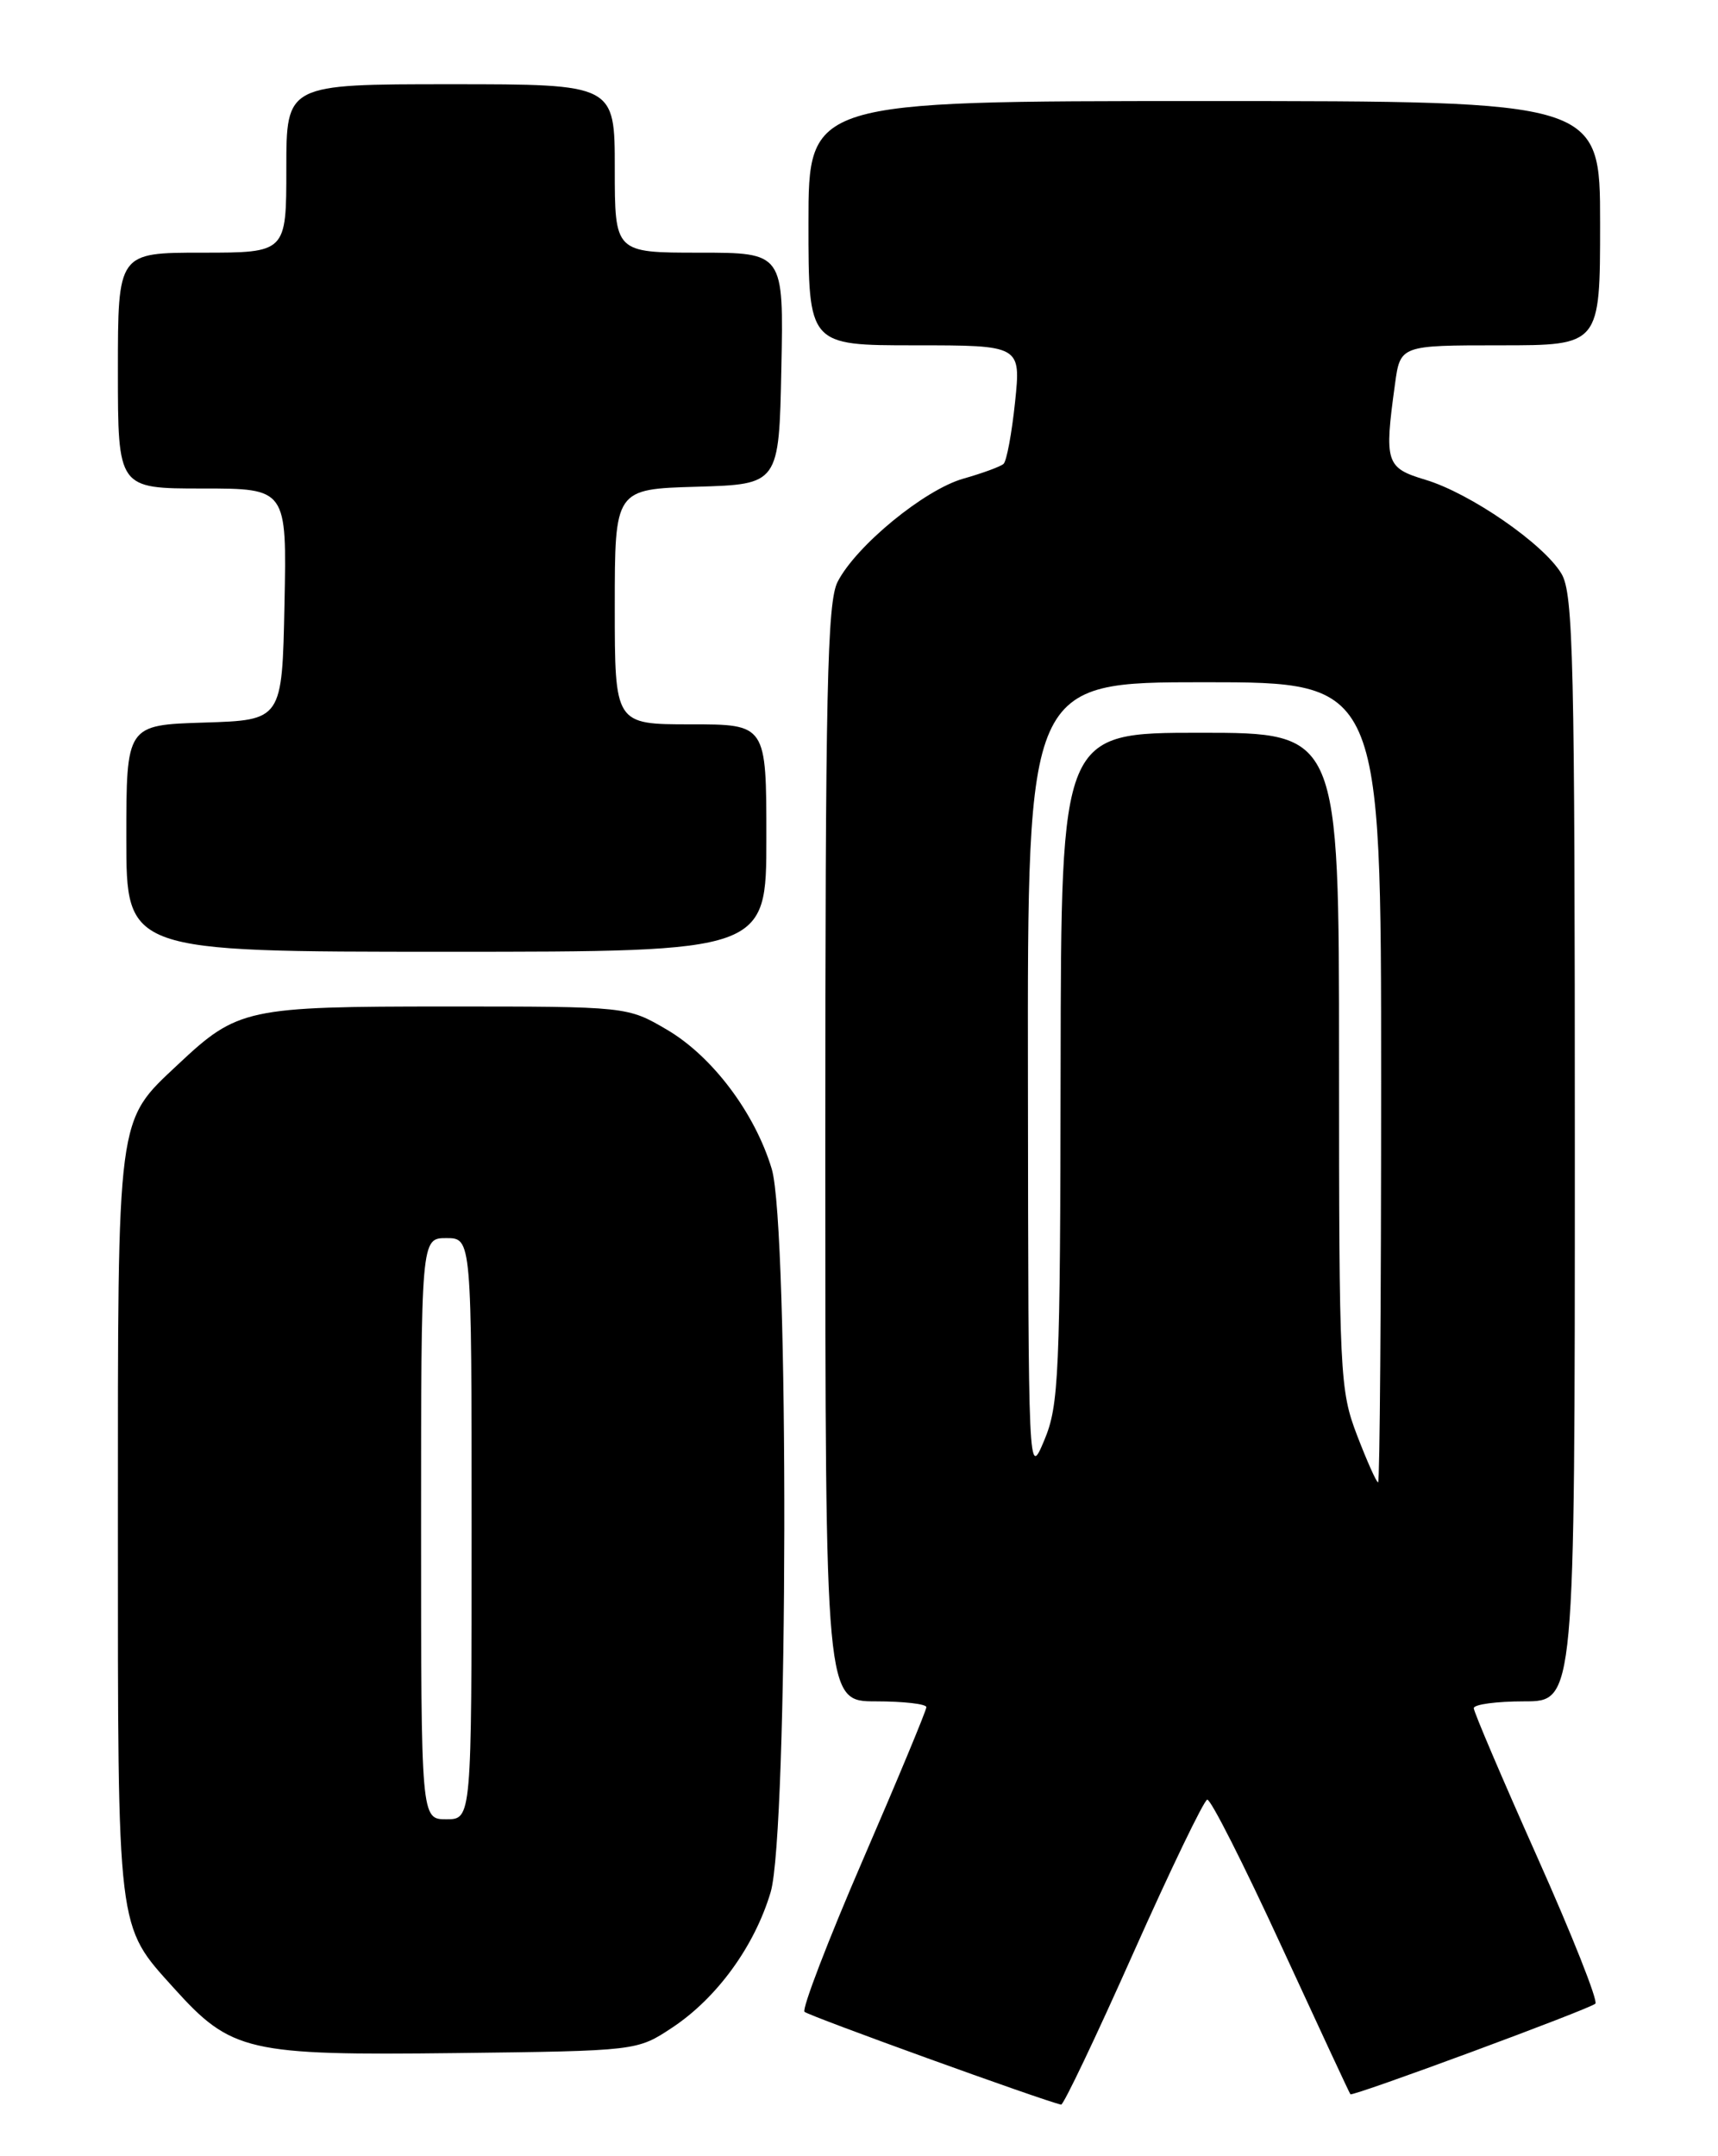 <?xml version="1.0" encoding="UTF-8" standalone="no"?>
<!DOCTYPE svg PUBLIC "-//W3C//DTD SVG 1.1//EN" "http://www.w3.org/Graphics/SVG/1.1/DTD/svg11.dtd" >
<svg xmlns="http://www.w3.org/2000/svg" xmlns:xlink="http://www.w3.org/1999/xlink" version="1.1" viewBox="0 0 204 256">
 <g >
 <path fill="currentColor"
d=" M 134.56 231.91 C 138.99 221.97 142.95 213.76 143.35 213.67 C 143.75 213.57 147.70 221.38 152.13 231.00 C 156.57 240.62 160.26 248.57 160.35 248.65 C 160.63 248.94 188.84 238.51 189.44 237.89 C 189.77 237.56 186.66 229.71 182.52 220.45 C 178.39 211.19 175.00 203.25 175.00 202.81 C 175.00 202.36 177.70 202.00 181.00 202.00 C 187.00 202.00 187.00 202.00 187.00 136.40 C 187.00 78.38 186.82 70.50 185.42 68.13 C 183.33 64.60 174.59 58.56 169.25 56.96 C 164.56 55.55 164.36 54.93 165.64 45.64 C 166.27 41.00 166.27 41.00 178.14 41.00 C 190.00 41.00 190.00 41.00 190.00 26.50 C 190.00 12.00 190.00 12.00 143.00 12.00 C 96.00 12.00 96.00 12.00 96.00 26.50 C 96.00 41.00 96.00 41.00 108.62 41.00 C 121.23 41.00 121.23 41.00 120.53 47.75 C 120.14 51.46 119.53 54.76 119.16 55.08 C 118.80 55.40 116.65 56.19 114.39 56.83 C 109.78 58.14 101.69 64.77 99.47 69.06 C 98.22 71.47 98.00 81.75 98.00 136.95 C 98.00 202.00 98.00 202.00 104.00 202.00 C 107.30 202.00 110.00 202.31 110.00 202.69 C 110.00 203.07 106.61 211.23 102.46 220.82 C 98.31 230.41 95.20 238.53 95.53 238.86 C 96.01 239.34 123.87 249.42 126.00 249.88 C 126.28 249.94 130.13 241.86 134.56 231.91 Z  M 79.83 240.73 C 85.14 237.21 89.60 231.07 91.51 224.65 C 93.60 217.63 93.70 145.65 91.64 138.79 C 89.64 132.14 84.59 125.43 79.22 122.27 C 74.50 119.50 74.50 119.50 53.00 119.50 C 29.28 119.50 28.22 119.73 21.16 126.36 C 13.81 133.27 14.00 131.83 14.00 180.99 C 14.00 229.83 13.84 228.49 20.65 236.05 C 27.47 243.61 29.38 244.05 54.08 243.76 C 75.65 243.50 75.65 243.50 79.83 240.73 Z  M 91.00 99.50 C 91.00 86.00 91.00 86.00 82.00 86.00 C 73.00 86.00 73.00 86.00 73.00 72.04 C 73.00 58.07 73.00 58.07 82.75 57.79 C 92.50 57.50 92.50 57.50 92.78 43.75 C 93.06 30.00 93.06 30.00 83.03 30.00 C 73.00 30.00 73.00 30.00 73.00 20.00 C 73.00 10.00 73.00 10.00 53.50 10.00 C 34.00 10.00 34.00 10.00 34.00 20.00 C 34.00 30.00 34.00 30.00 24.00 30.00 C 14.00 30.00 14.00 30.00 14.00 44.00 C 14.00 58.00 14.00 58.00 24.03 58.00 C 34.06 58.00 34.06 58.00 33.78 71.75 C 33.50 85.50 33.50 85.50 24.25 85.79 C 15.00 86.08 15.00 86.08 15.00 99.54 C 15.00 113.00 15.00 113.00 53.00 113.00 C 91.00 113.00 91.00 113.00 91.00 99.50 Z  M 161.14 170.41 C 159.09 165.05 159.00 163.25 159.00 125.91 C 159.00 87.00 159.00 87.00 142.50 87.00 C 126.00 87.00 126.00 87.00 125.94 126.75 C 125.89 163.39 125.74 166.85 124.00 171.00 C 122.11 175.50 122.11 175.50 122.06 128.25 C 122.00 81.00 122.00 81.00 143.00 81.00 C 164.00 81.00 164.00 81.00 164.00 128.50 C 164.00 154.62 163.84 176.00 163.64 176.00 C 163.44 176.00 162.32 173.48 161.14 170.41 Z  M 50.00 181.50 C 50.00 147.00 50.00 147.00 53.00 147.00 C 56.00 147.00 56.00 147.00 56.00 181.50 C 56.00 216.00 56.00 216.00 53.00 216.00 C 50.00 216.00 50.00 216.00 50.00 181.50 Z "/>
</g>
</svg>